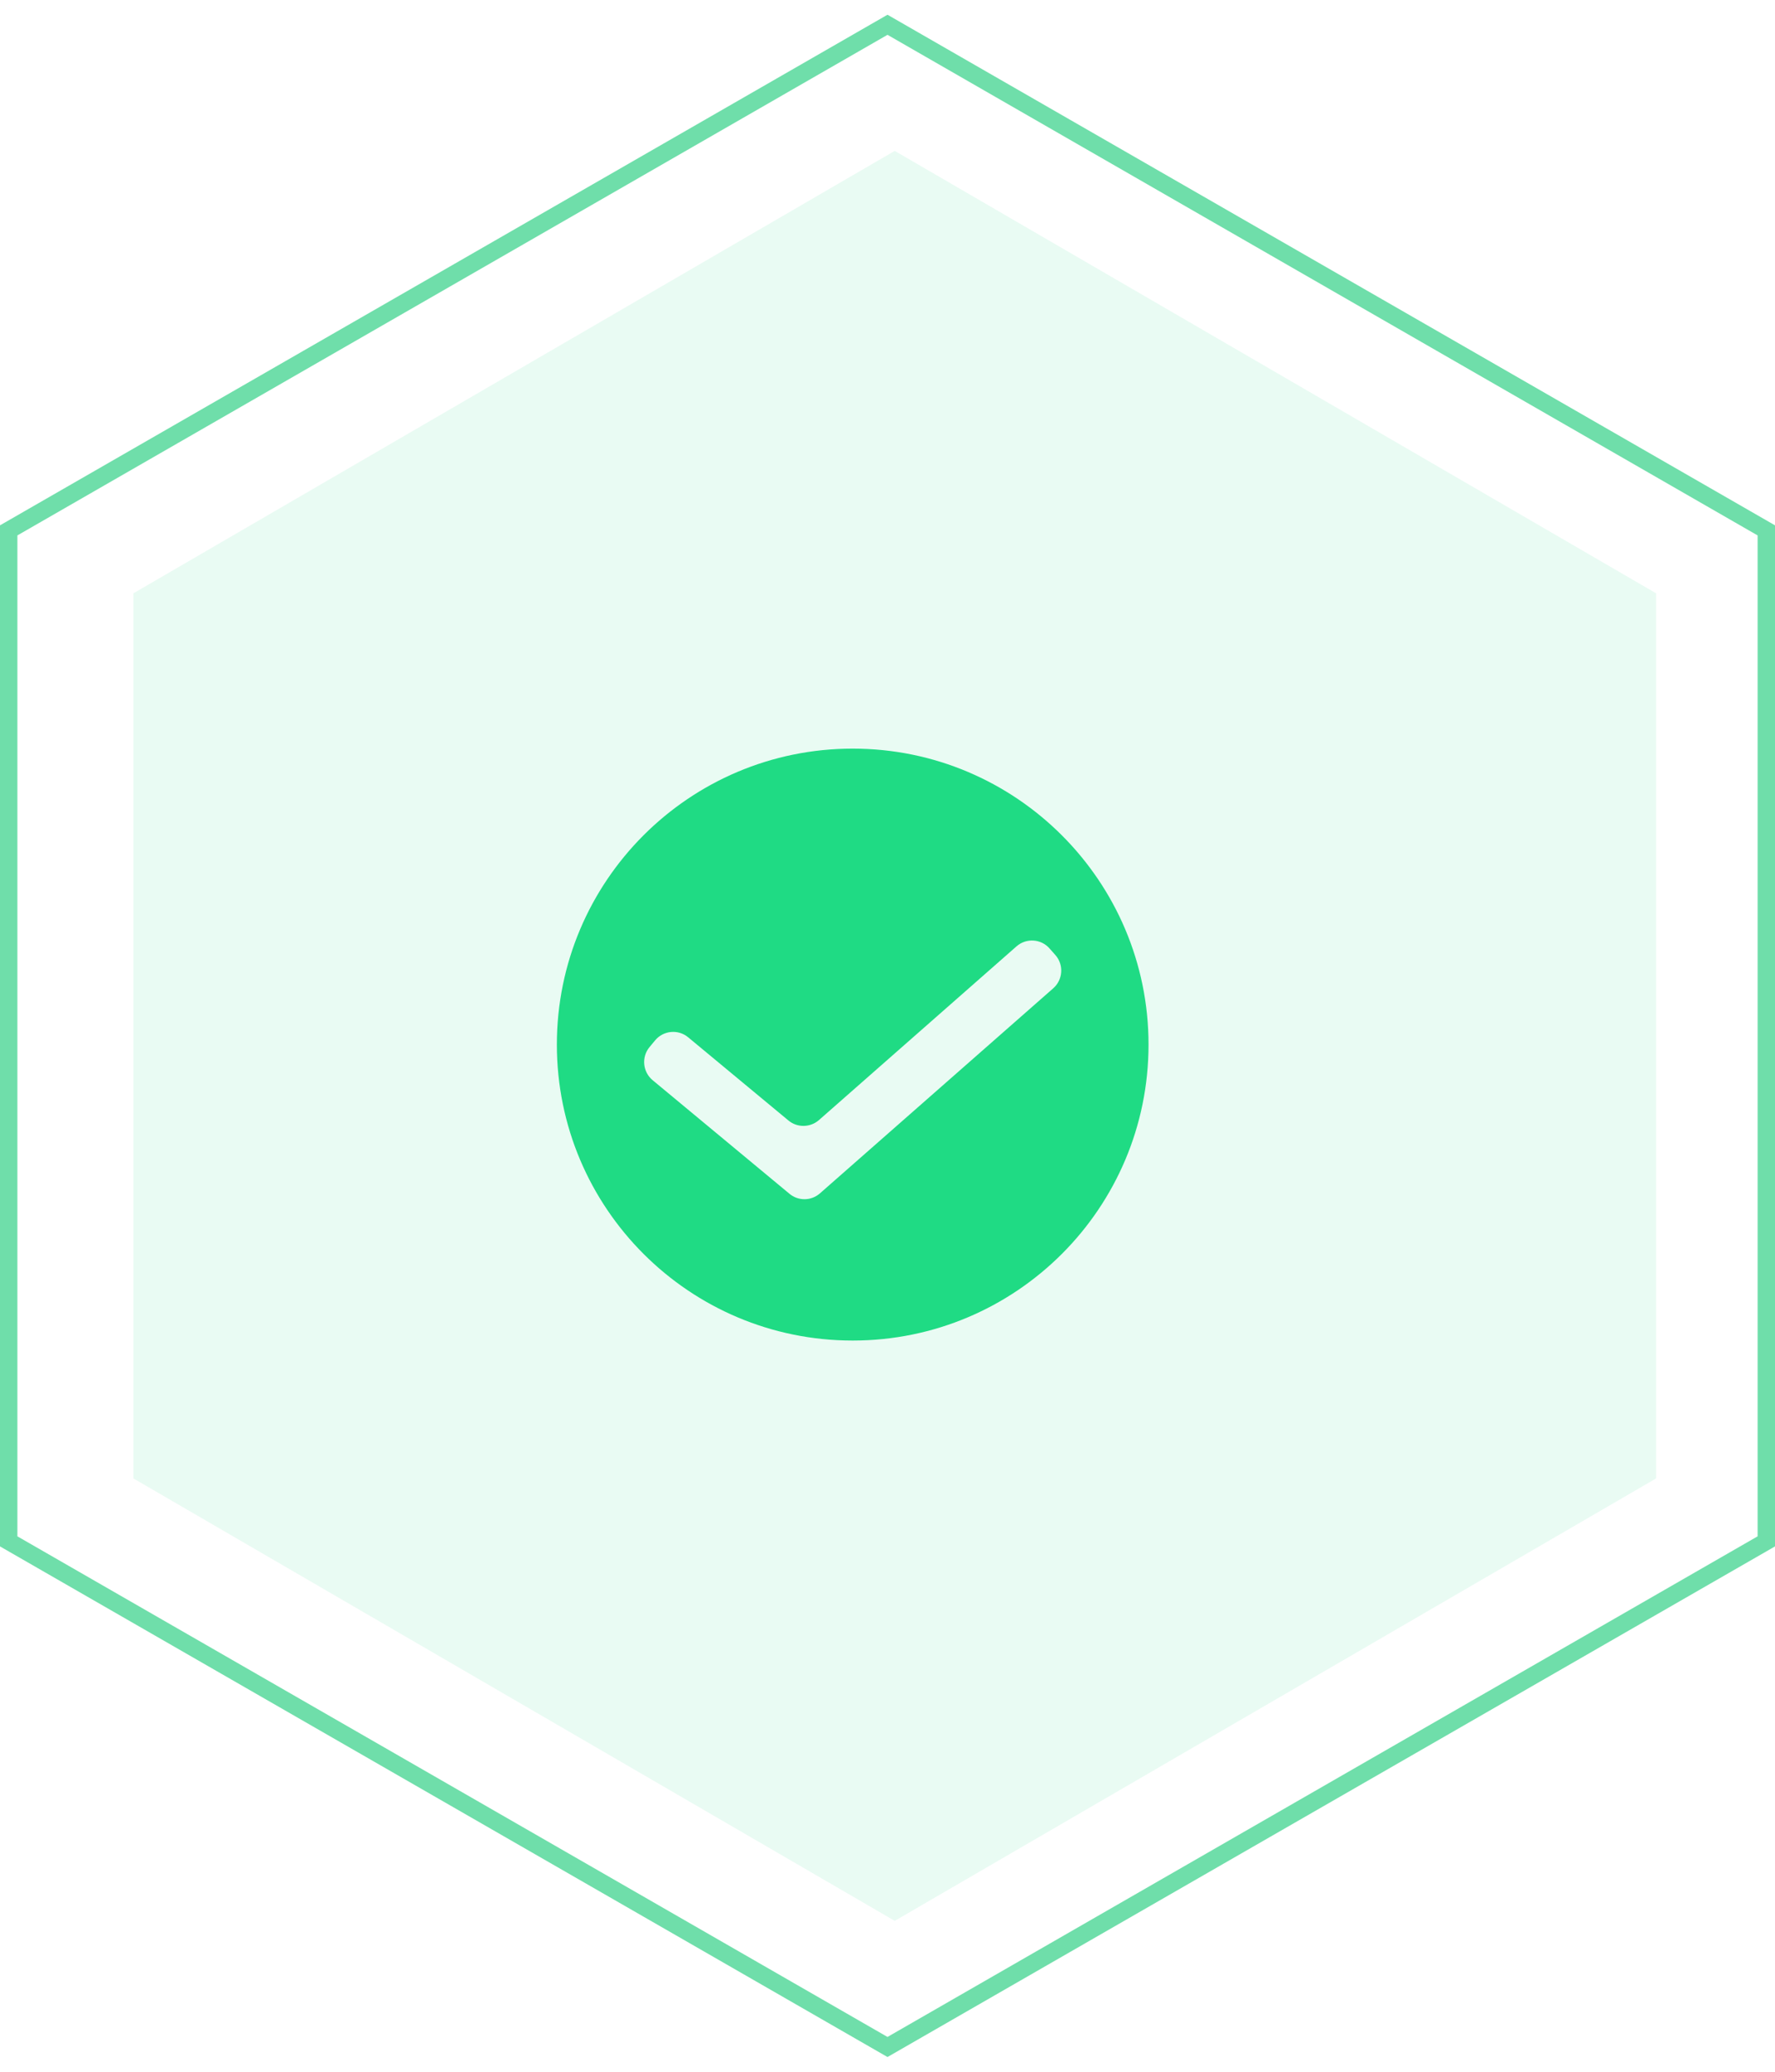 <?xml version="1.0" encoding="UTF-8"?>
<svg width="102px" height="119px" viewBox="0 0 102 119" version="1.1" xmlns="http://www.w3.org/2000/svg" xmlns:xlink="http://www.w3.org/1999/xlink">
    <!-- Generator: Sketch 54.1 (76490) - https://sketchapp.com -->
    <title>编组 2复制 4</title>
    <desc>Created with Sketch.</desc>
    <g id="Page-1" stroke="none" stroke-width="1" fill="none" fill-rule="evenodd">
        <g id="投票上币" transform="translate(-1231, -384)">
            <g id="编组-8" transform="translate(1231, 384)">
                <g id="编组-2复制-4" transform="translate(1, 2)">
                    <path d="M100.5,28.464 L100.5,86.535 L50,115.577 L-0.5,86.535 L-0.5,28.464 L50,-0.577 L100.5,28.464 Z" id="路径" stroke="#6FDEAA"></path>
                    <polygon id="路径" fill="#1FDB84" opacity="0.1" points="94.167 32.079 50.416 6.667 6.667 32.079 6.667 82.92 50.416 108.333 94.167 82.92"></polygon>
                </g>
                <path d="M60.525,56.766 L47.117,68.546 C46.619,68.984 45.876,68.995 45.366,68.569 L37.502,62.044 C36.932,61.568 36.851,60.72 37.322,60.148 L37.646,59.757 C38.122,59.186 38.971,59.106 39.541,59.578 L45.309,64.361 C45.815,64.782 46.557,64.772 47.059,64.338 L58.413,54.358 C58.972,53.867 59.825,53.921 60.312,54.479 L60.65,54.86 C61.141,55.419 61.083,56.275 60.525,56.766 M49,43 C39.613,43 32,50.61 32,60 C32,69.391 39.613,77 49,77 C58.394,77 66,69.391 66,60 C66,50.61 58.383,43 49,43" id="Fill-52" fill="#1FDB84"></path>
            </g>
        </g>
    </g>
</svg>
